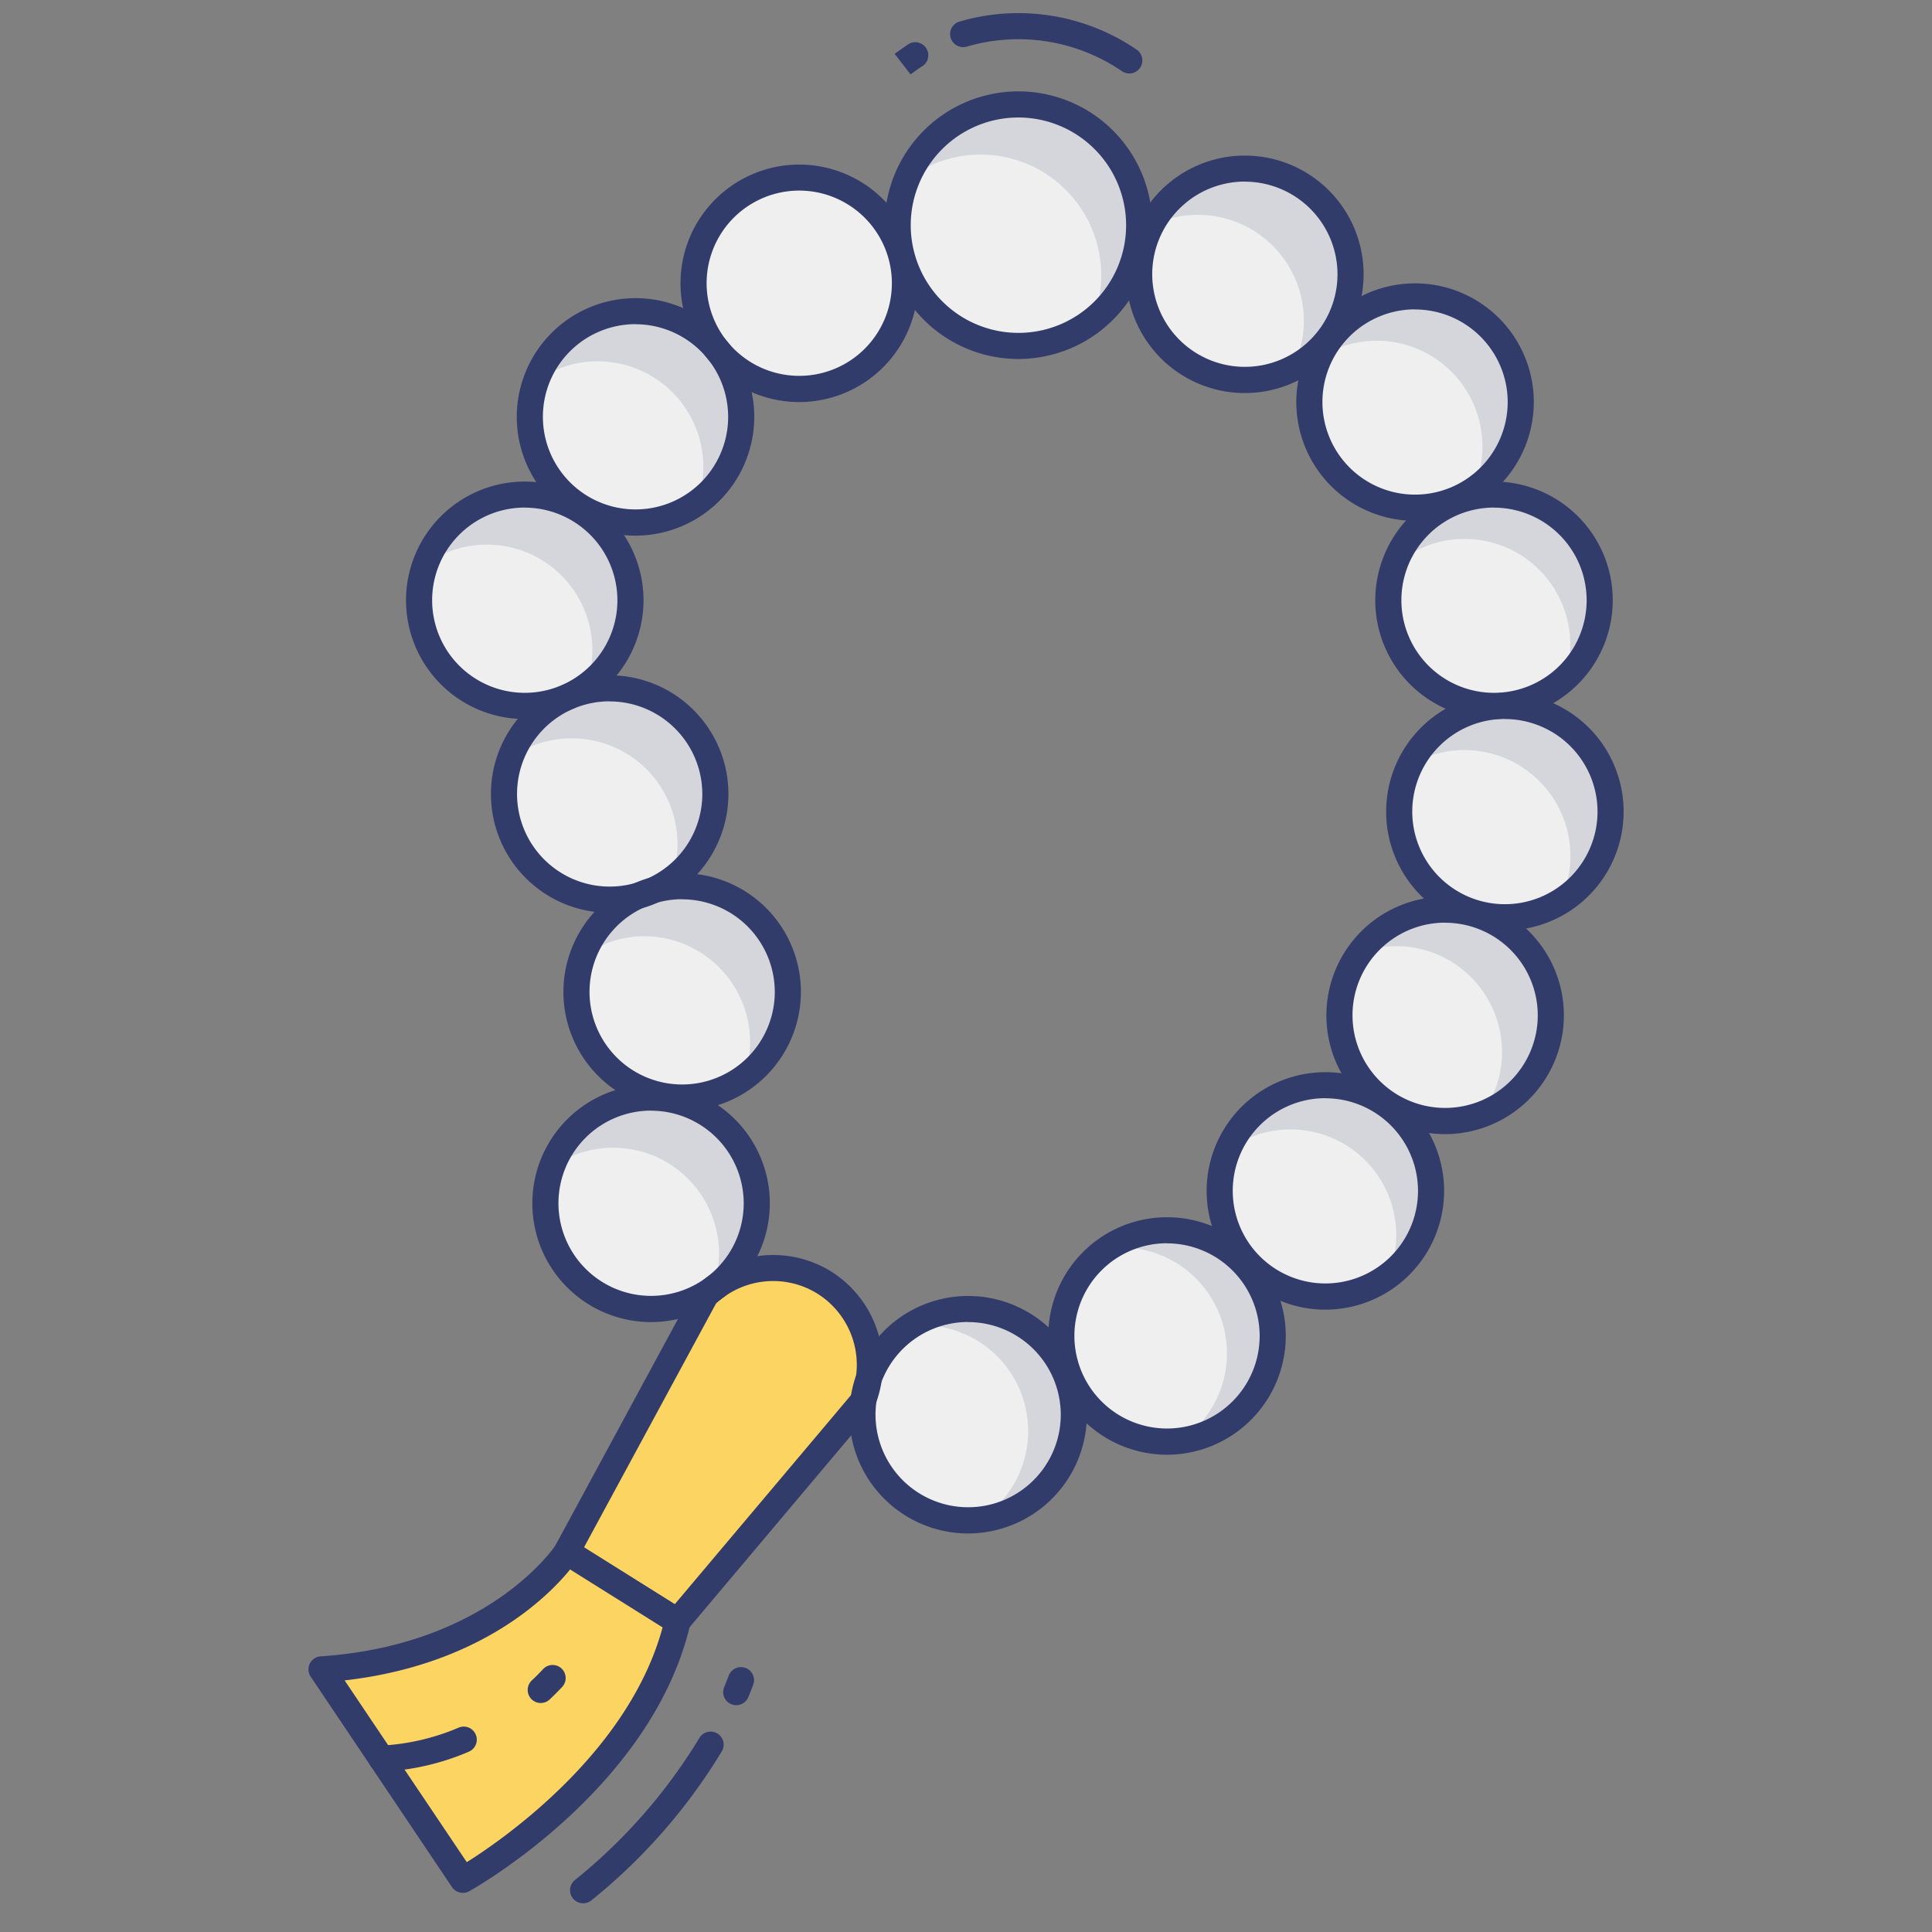<svg xmlns="http://www.w3.org/2000/svg" xmlns:xlink="http://www.w3.org/1999/xlink" height="512" viewBox="0 0 74 74" width="512" xmlns:v="https://vecta.io/nano"><rect x="0" y="0" width="74" height="74" fill="#808080" stroke="none"/><circle cx="39.008" cy="8.625" fill="#eeefee" r="4.625"/><circle cx="30.613" cy="10.847" fill="#fe7058" r="4.048"/><g fill="#eeefee"><circle cx="24.342" cy="15.967" r="4.048"/><circle cx="20.096" cy="22.992" r="4.048"/><circle cx="23.35" cy="30.414" r="4.048"/><circle cx="26.128" cy="37.994" r="4.048"/><circle cx="24.938" cy="46.091" r="4.048"/></g><path d="M43.63 8.62a4.626 4.626 0 0 1-1.79 3.66 4.574 4.574 0 0 0 .34-1.74 4.624 4.624 0 0 0-7.47-3.64 4.627 4.627 0 0 1 8.92 1.72zm-8.97 2.23a4.021 4.021 0 0 1-1.7 3.29 3.717 3.717 0 0 0 .25-1.38 4.044 4.044 0 0 0-4.05-4.04 3.946 3.946 0 0 0-2.36.77 4.047 4.047 0 0 1 7.86 1.36zm-6.27 5.12a4.007 4.007 0 0 1-1.69 3.28 3.91 3.91 0 0 0 .24-1.37 4.044 4.044 0 0 0-4.05-4.04 3.945 3.945 0 0 0-2.36.77 4.047 4.047 0 0 1 7.86 1.36zm-4.25 7.02a4.039 4.039 0 0 1-1.7 3.3 3.972 3.972 0 0 0 .25-1.38 4.044 4.044 0 0 0-6.39-3.3 4.04 4.04 0 0 1 7.84 1.38zm3.26 7.42a4.071 4.071 0 0 1-1.69 3.3 3.966 3.966 0 0 0 .24-1.38 4.046 4.046 0 0 0-4.05-4.05 4.005 4.005 0 0 0-2.36.76 4.051 4.051 0 0 1 7.86 1.37zm2.78 7.58a4.034 4.034 0 0 1-1.69 3.28 3.854 3.854 0 0 0 .24-1.36 4.059 4.059 0 0 0-4.05-4.05 3.954 3.954 0 0 0-2.36.78 4.047 4.047 0 0 1 7.86 1.35zm-1.19 8.1a4.038 4.038 0 0 1-1.69 3.29 4.152 4.152 0 0 0 .24-1.37 4.052 4.052 0 0 0-6.4-3.3 4.045 4.045 0 0 1 7.85 1.38z" fill="#d5d6db"/><g fill="#eeefee"><circle cx="37.082" cy="54.187" r="4.048"/><circle cx="44.702" cy="51.171" r="4.048"/><circle cx="50.765" cy="45.615" r="4.048"/><circle cx="55.352" cy="38.892" r="4.048"/><circle cx="57.641" cy="31.089" r="4.048"/><circle cx="57.224" cy="22.992" r="4.048"/><circle cx="54.2" cy="15.401" r="4.048"/><circle cx="47.681" cy="10.506" r="4.048"/></g><g fill="#d5d6db"><path d="M41.13 54.19a4.068 4.068 0 0 1-3.61 4.03 4.052 4.052 0 0 0-2.19-7.46l-.43.02a3.932 3.932 0 0 1 2.18-.64 4.046 4.046 0 0 1 4.05 4.05zm7.62-3.02a4.04 4.04 0 0 1-3.52 4.01 4.054 4.054 0 0 0-2.78-7.37 4.041 4.041 0 0 1 6.3 3.36zm6.06-5.56a4.015 4.015 0 0 1-1.64 3.25 4.049 4.049 0 0 0-6.13-4.82 4.045 4.045 0 0 1 7.77 1.57zm4.59-6.72a4.039 4.039 0 0 1-2.66 3.8 3.993 3.993 0 0 0 .79-2.4 4.052 4.052 0 0 0-4.05-4.05 4.153 4.153 0 0 0-1.37.24 4.04 4.04 0 0 1 7.29 2.41zm2.29-7.8a4.02 4.02 0 0 1-1.95 3.45 3.863 3.863 0 0 0 .41-1.76 4.059 4.059 0 0 0-4.05-4.05 3.952 3.952 0 0 0-2.1.59 4.048 4.048 0 0 1 7.69 1.77zm-1.76-5.1a4.048 4.048 0 0 0-6.53-4.32 4.045 4.045 0 0 1 7.87 1.32 4 4 0 0 1-1.34 3zM58.25 15.4a4.022 4.022 0 0 1-1.85 3.4 3.929 3.929 0 0 0 .38-1.71 4.05 4.05 0 0 0-6.25-3.39 4.046 4.046 0 0 1 7.72 1.7z"/><path d="M51.73 10.51a4.048 4.048 0 0 1-2.23 3.61 4.053 4.053 0 0 0-3.61-5.89 3.928 3.928 0 0 0-1.81.43 4.048 4.048 0 0 1 7.65 1.85z"/></g><path d="m31.487 49.076a3.707 3.707 0 0 1 1.555 4.608l-7.095 8.416-4.241-2.658 5.317-9.823a3.707 3.707 0 0 1 4.464-.543z" fill="#fcd462"/><path d="M25.947 62.6a.5.5 0 0 1-.265-.076l-4.242-2.655a.5.5 0 0 1-.174-.662l5.317-9.823a.509.509 0 0 1 .091-.12 4.217 4.217 0 0 1 5.066-.62 4.226 4.226 0 0 1 1.76 5.231.5.5 0 0 1-.08.132l-7.09 8.418a.5.5 0 0 1-.383.175zm-3.578-3.333l3.476 2.178 6.763-8.024a3.222 3.222 0 0 0-1.373-3.916 3.215 3.215 0 0 0-3.809.421z" fill="#323c6b"/><path d="M21.706 59.445s-2.577 4.039-9.4 4.5L17.727 72s6.8-3.8 8.22-9.9z" fill="#fcd462"/><g fill="#323c6b"><path d="M17.728 72.5a.5.5 0 0 1-.416-.221L11.9 64.22a.5.5 0 0 1 .382-.778c6.458-.433 8.983-4.229 9.007-4.267a.5.5 0 0 1 .687-.154l4.241 2.658a.5.5 0 0 1 .221.537c-1.453 6.242-8.177 10.061-8.463 10.22a.5.5 0 0 1-.247.064zM13.2 64.363l4.679 6.962c1.411-.888 6.2-4.2 7.5-8.992l-3.542-2.219c-.83 1.021-3.427 3.654-8.637 4.249zm7.511.866a.5.5 0 0 1-.341-.865q.214-.2.423-.424a.5.5 0 1 1 .73.683q-.232.248-.471.472a.5.5 0 0 1-.341.134z"/><path d="M14.609 67.86a.5.5 0 0 1 0-1 8.7 8.7 0 0 0 2.961-.689.5.5 0 0 1 .384.924 9.538 9.538 0 0 1-3.345.765zm24.399-54.11a5.125 5.125 0 1 1 5.125-5.125 5.13 5.13 0 0 1-5.125 5.125zm0-9.25a4.125 4.125 0 1 0 4.125 4.125A4.13 4.13 0 0 0 39.008 4.5z"/></g><circle cx="30.613" cy="10.847" fill="#eeefee" r="4.048"/><g fill="#323c6b"><path d="M30.613 15.4a4.548 4.548 0 1 1 4.548-4.548 4.553 4.553 0 0 1-4.548 4.548zm0-8.1a3.548 3.548 0 1 0 3.548 3.548A3.552 3.552 0 0 0 30.613 7.3z"/><use xlink:href="#B"/><use xlink:href="#B" x="-4.242" y="7.025"/><path d="M23.35 34.962a4.548 4.548 0 1 1 4.55-4.548 4.553 4.553 0 0 1-4.55 4.548zm0-8.1a3.548 3.548 0 1 0 3.55 3.552 3.552 3.552 0 0 0-3.55-3.548z"/><use xlink:href="#C"/><use xlink:href="#B" x="0.596" y="30.123"/><use xlink:href="#C" x="10.954" y="16.193"/><use xlink:href="#C" x="18.572" y="13.177"/><use xlink:href="#D"/><path d="M55.353 43.44a4.548 4.548 0 1 1 4.547-4.548 4.554 4.554 0 0 1-4.547 4.548zm0-8.1a3.548 3.548 0 1 0 3.547 3.552 3.552 3.552 0 0 0-3.547-3.549z"/><use xlink:href="#C" x="31.513" y="-6.905"/><use xlink:href="#B" x="32.882" y="7.025"/><path d="M54.2 19.949a4.548 4.548 0 1 1 4.548-4.549 4.554 4.554 0 0 1-4.548 4.549zm0-8.1a3.548 3.548 0 1 0 3.548 3.551 3.552 3.552 0 0 0-3.548-3.547z"/><use xlink:href="#D" x="-3.084" y="-35.108"/><path d="M22.334 72.9a.5.5 0 0 1-.319-.885 20.865 20.865 0 0 0 4.779-5.457.5.5 0 0 1 .862.506 21.837 21.837 0 0 1-5 5.721.5.5 0 0 1-.322.115zm5.866-7.587a.5.5 0 0 1-.463-.689l.177-.447a.5.5 0 0 1 .935.355q-.09.237-.186.47a.5.5 0 0 1-.463.311zm6.677-62.462l-.612-.791.538-.375a.5.5 0 0 1 .52.854c-.156.095-.301.204-.446.312zm8.377-.038a.5.5 0 0 1-.28-.086 7.036 7.036 0 0 0-5.931-.945.5.5 0 1 1-.275-.961A8.04 8.04 0 0 1 43.535 1.9a.5.5 0 0 1-.281.914z"/></g><defs ><path id="B" d="M24.342 20.516a4.548 4.548 0 1 1 4.548-4.548 4.554 4.554 0 0 1-4.548 4.548zm0-8.1a3.548 3.548 0 1 0 3.548 3.548 3.552 3.552 0 0 0-3.548-3.545z"/><path id="C" d="M26.128 42.542a4.548 4.548 0 1 1 4.548-4.548 4.553 4.553 0 0 1-4.548 4.548zm0-8.1a3.548 3.548 0 1 0 3.548 3.548 3.552 3.552 0 0 0-3.548-3.544z"/><path id="D" d="M50.765 50.163a4.548 4.548 0 1 1 4.548-4.548 4.553 4.553 0 0 1-4.548 4.548zm0-8.1a3.548 3.548 0 1 0 3.548 3.548 3.552 3.552 0 0 0-3.548-3.545z"/></defs></svg>